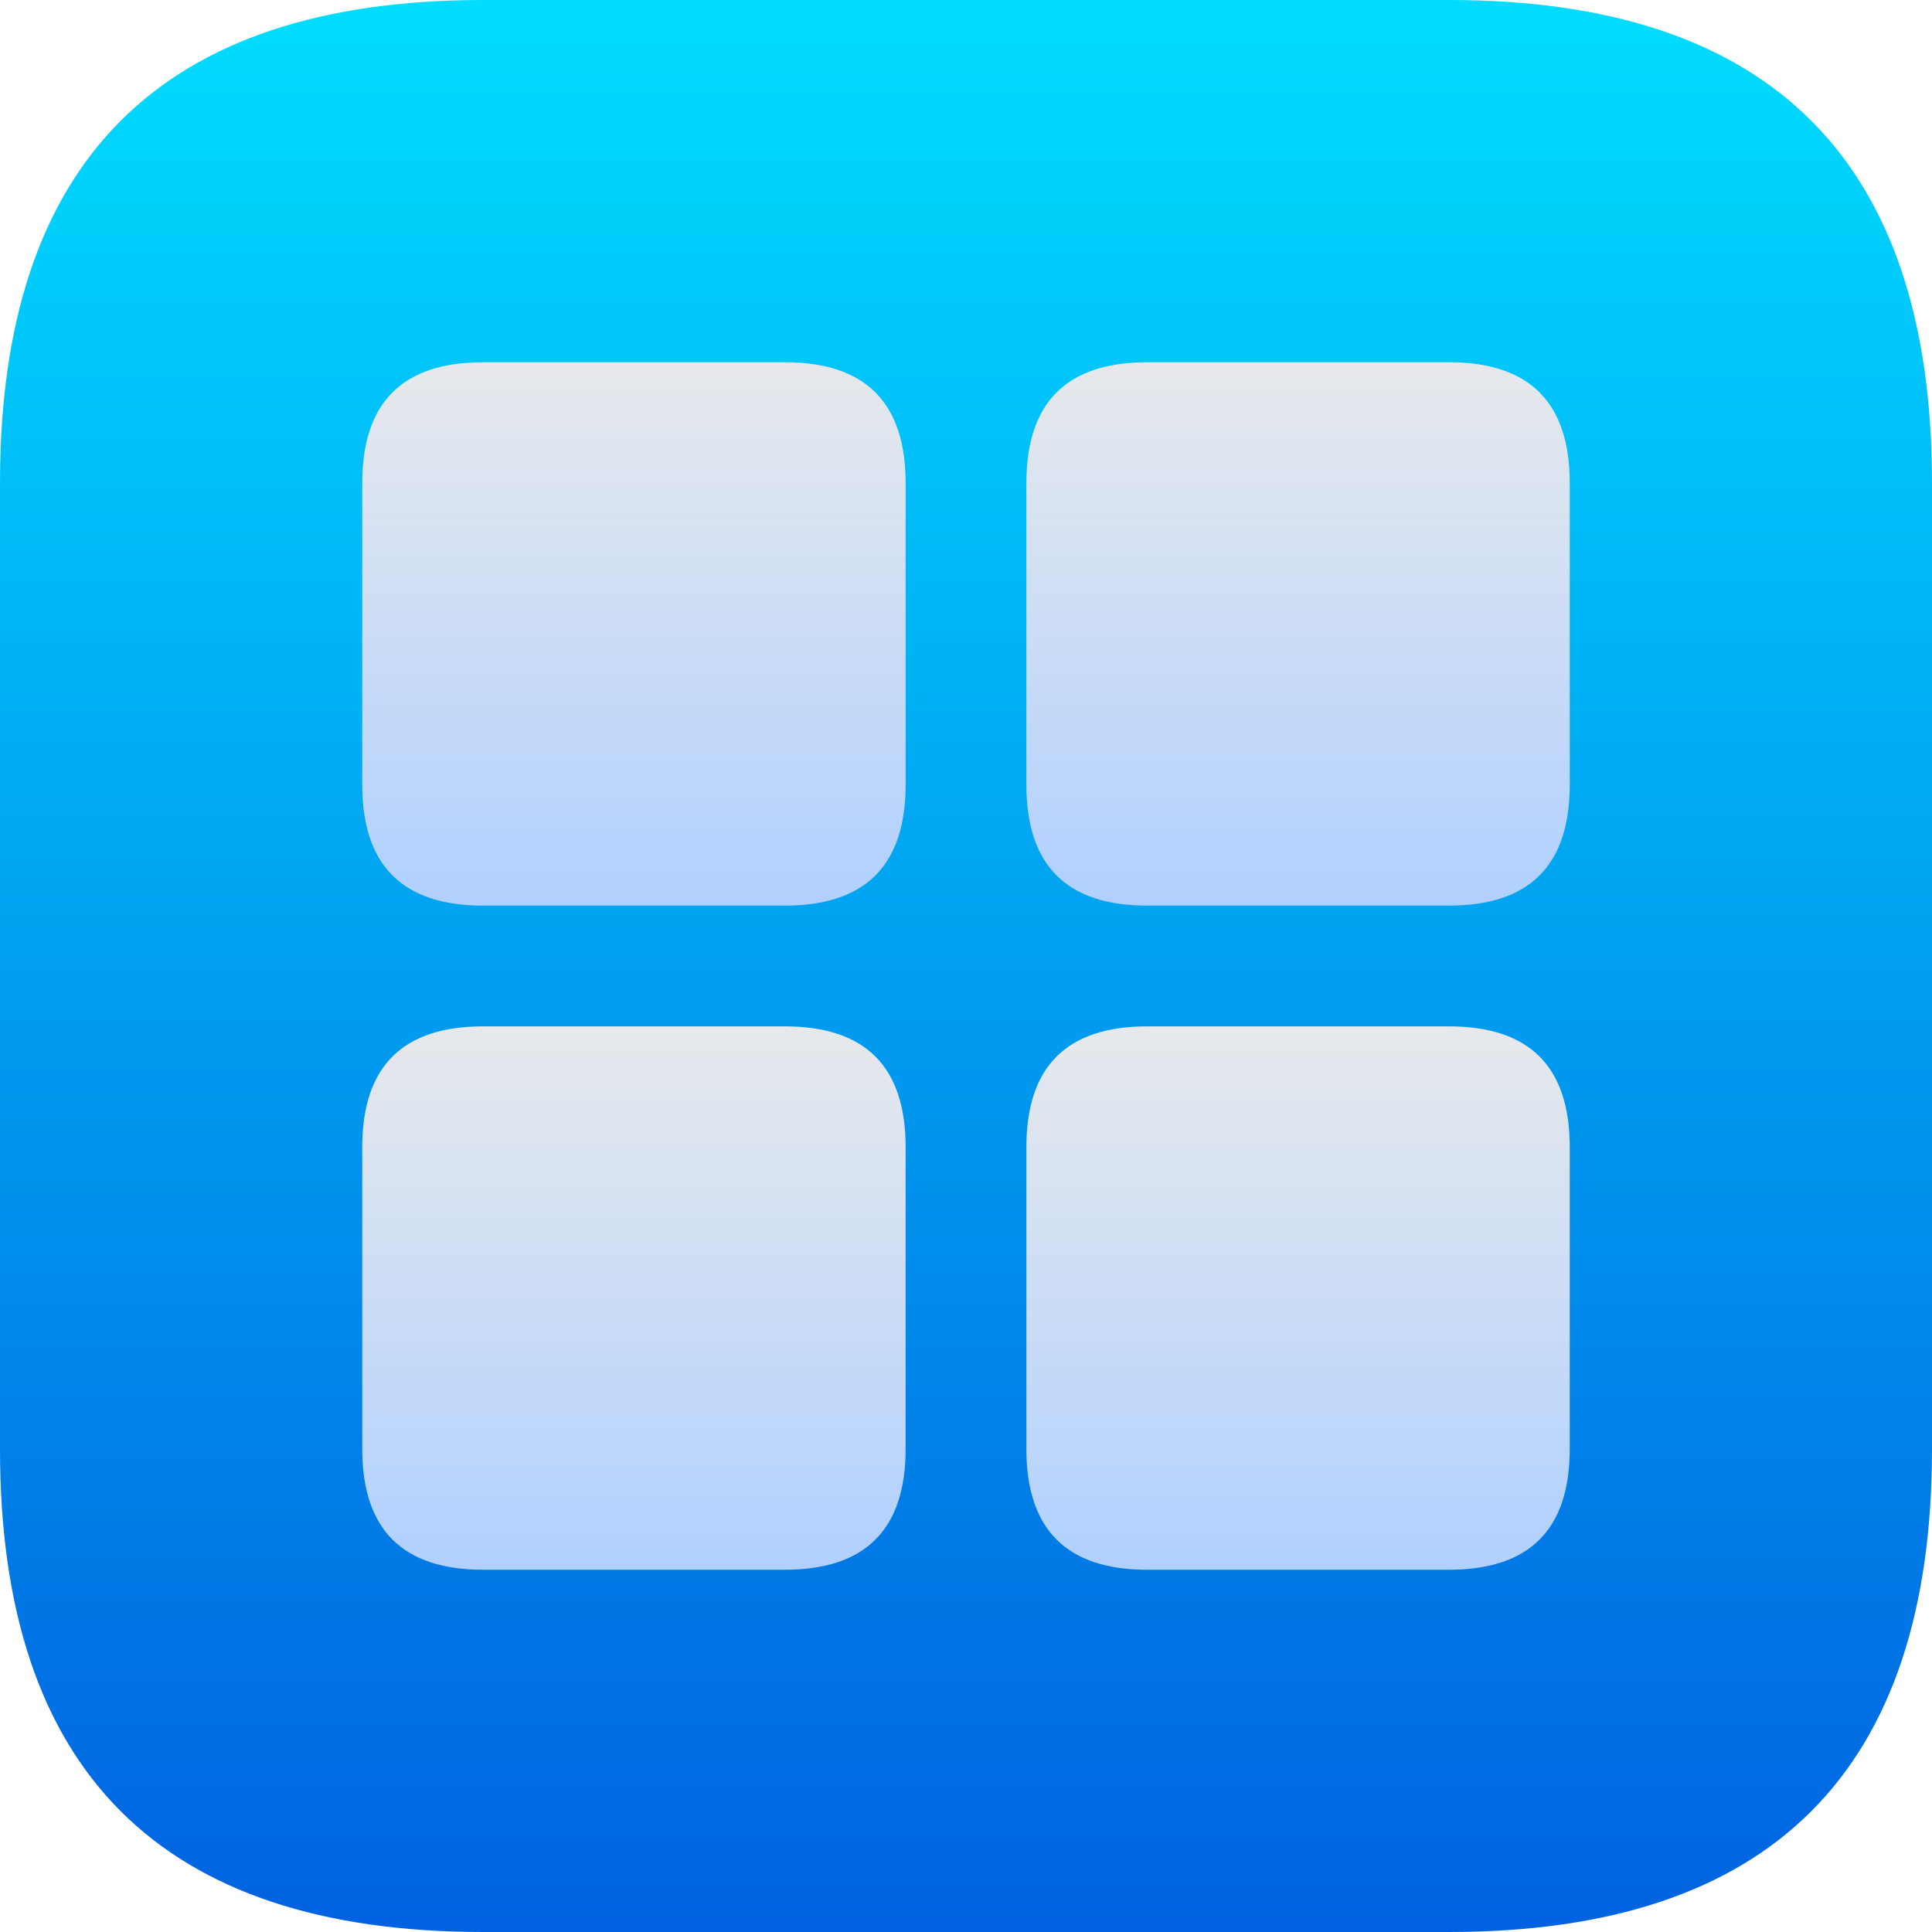 <?xml version="1.0" encoding="UTF-8" standalone="no"?>
<svg
   viewBox="0 0 16 16"
   width="16"
   height="16"
   version="1.1"
   id="svg25"
   sodipodi:docname="contacts.svg"
   inkscape:version="1.1.2 (0a00cf5339, 2022-02-04)"
   xmlns:inkscape="http://www.inkscape.org/namespaces/inkscape"
   xmlns:sodipodi="http://sodipodi.sourceforge.net/DTD/sodipodi-0.dtd"
   xmlns="http://www.w3.org/2000/svg"
   xmlns:svg="http://www.w3.org/2000/svg"
   xmlns:rdf="http://www.w3.org/1999/02/22-rdf-syntax-ns#"
   xmlns:cc="http://creativecommons.org/ns#"
   xmlns:dc="http://purl.org/dc/elements/1.1/">
  <defs
     id="defs16">
    <filter
       style="color-interpolation-filters:sRGB;"
       inkscape:label="Drop Shadow"
       id="filter118"
       x="-0.48"
       y="-1.514"
       width="1.96"
       height="4.029">
      <feFlood
         flood-opacity="1"
         flood-color="#00ddff"
         result="flood"
         id="feFlood108" />
      <feComposite
         in="flood"
         in2="SourceGraphic"
         operator="out"
         result="composite1"
         id="feComposite110" />
      <feGaussianBlur
         in="composite1"
         stdDeviation="0.75"
         result="blur"
         id="feGaussianBlur112" />
      <feOffset
         dx="0"
         dy="-0.5"
         result="offset"
         id="feOffset114" />
      <feComposite
         in="offset"
         in2="SourceGraphic"
         operator="atop"
         result="fbSourceGraphic"
         id="feComposite116" />
      <feColorMatrix
         result="fbSourceGraphicAlpha"
         in="fbSourceGraphic"
         values="0 0 0 -1 0 0 0 0 -1 0 0 0 0 -1 0 0 0 0 1 0"
         id="feColorMatrix198" />
      <feFlood
         id="feFlood200"
         flood-opacity="0.502"
         flood-color="rgb(0,0,0)"
         result="flood"
         in="fbSourceGraphic" />
      <feComposite
         in2="fbSourceGraphic"
         id="feComposite202"
         in="flood"
         operator="in"
         result="composite1" />
      <feGaussianBlur
         id="feGaussianBlur204"
         in="composite1"
         stdDeviation="1"
         result="blur" />
      <feOffset
         id="feOffset206"
         dx="0"
         dy="0.5"
         result="offset" />
      <feComposite
         in2="offset"
         id="feComposite208"
         in="fbSourceGraphic"
         operator="over"
         result="composite2" />
    </filter>
    <filter
       style="color-interpolation-filters:sRGB;"
       inkscape:label="Drop Shadow"
       id="filter148"
       x="-0.8"
       y="-0.883"
       width="2.6"
       height="2.767">
      <feFlood
         flood-opacity="1"
         flood-color="#00ddff"
         result="flood"
         id="feFlood138" />
      <feComposite
         in="flood"
         in2="SourceGraphic"
         operator="out"
         result="composite1"
         id="feComposite140" />
      <feGaussianBlur
         in="composite1"
         stdDeviation="1"
         result="blur"
         id="feGaussianBlur142" />
      <feOffset
         dx="0"
         dy="-0.5"
         result="offset"
         id="feOffset144" />
      <feComposite
         in="offset"
         in2="SourceGraphic"
         operator="atop"
         result="fbSourceGraphic"
         id="feComposite146" />
      <feColorMatrix
         result="fbSourceGraphicAlpha"
         in="fbSourceGraphic"
         values="0 0 0 -1 0 0 0 0 -1 0 0 0 0 -1 0 0 0 0 1 0"
         id="feColorMatrix168" />
      <feFlood
         id="feFlood170"
         flood-opacity="0.502"
         flood-color="rgb(0,0,0)"
         result="flood"
         in="fbSourceGraphic" />
      <feComposite
         in2="fbSourceGraphic"
         id="feComposite172"
         in="flood"
         operator="in"
         result="composite1" />
      <feGaussianBlur
         id="feGaussianBlur174"
         in="composite1"
         stdDeviation="1"
         result="blur" />
      <feOffset
         id="feOffset176"
         dx="0"
         dy="0.5"
         result="offset" />
      <feComposite
         in2="offset"
         id="feComposite178"
         in="fbSourceGraphic"
         operator="over"
         result="composite2" />
    </filter>
  </defs>
  <sodipodi:namedview
     pagecolor="#ffffff"
     bordercolor="#666666"
     borderopacity="1"
     objecttolerance="10"
     gridtolerance="10"
     guidetolerance="10"
     inkscape:pageopacity="0"
     inkscape:pageshadow="2"
     inkscape:window-width="878"
     inkscape:window-height="480"
     id="namedview27"
     showgrid="false"
     inkscape:zoom="14.75"
     inkscape:cx="5.7288136"
     inkscape:cy="8"
     inkscape:window-x="26"
     inkscape:window-y="23"
     inkscape:window-maximized="0"
     inkscape:current-layer="svg25"
     inkscape:pagecheckerboard="0" />
  <linearGradient
     id="g0"
     x1="0%"
     y1="0%"
     x2="0%"
     y2="100%">
    <stop
       offset="0%"
       style="stop-color:#00ddff;stop-opacity:1"
       id="stop2" />
    <stop
       offset="100%"
       style="stop-color:#0061e0;stop-opacity:1"
       id="stop4" />
  </linearGradient>
  <linearGradient
     id="g1"
     x1="0%"
     y1="0%"
     x2="0%"
     y2="100%">
    <stop
       offset="0%"
       style="stop-color:#e7e9ec;stop-opacity:1"
       id="stop7" />
    <stop
       offset="100%"
       style="stop-color:#b0d0ff;stop-opacity:1"
       id="stop9" />
  </linearGradient>
  <style
     id="style17">
    .ac-color {
      fill: url(#g0);
    }
    .ac-color1 {
      fill: url(#g1);
    }
  </style>
  <path
     d="M4 0 12 0Q16 0 16 4L16 12Q16 16 12 16L4 16Q0 16 0 12L0 4Q0 0 4 0"
     class="ac-color"
     id="path19" />
  <path
     d="M4 3 6.5 3Q7.5 3 7.5 4L7.5 6.5Q7.5 7.5 6.5 7.5L4 7.5Q3 7.5 3 6.5L3 4Q3 3 4 3M9.5 3 12 3Q13 3 13 4L13 6.5Q13 7.5 12 7.5L9.5 7.5Q8.5 7.5 8.5 6.5L8.5 4Q8.5 3 9.5 3"
     class="ac-color1"
     id="path21"
     style="filter:url(#filter148)" />
  <path
     d="M4 8.5 6.5 8.5Q7.5 8.5 7.5 9.5L7.5 12Q7.5 13 6.5 13L4 13Q3 13 3 12L3 9.5Q3 8.5 4 8.5M9.5 8.5 12 8.5Q13 8.5 13 9.5L13 12Q13 13 12 13L9.5 13Q8.5 13 8.5 12L8.5 9.5Q8.5 8.5 9.5 8.5"
     class="ac-color1"
     id="path13"
     style="filter:url(#filter118)" />
</svg>
